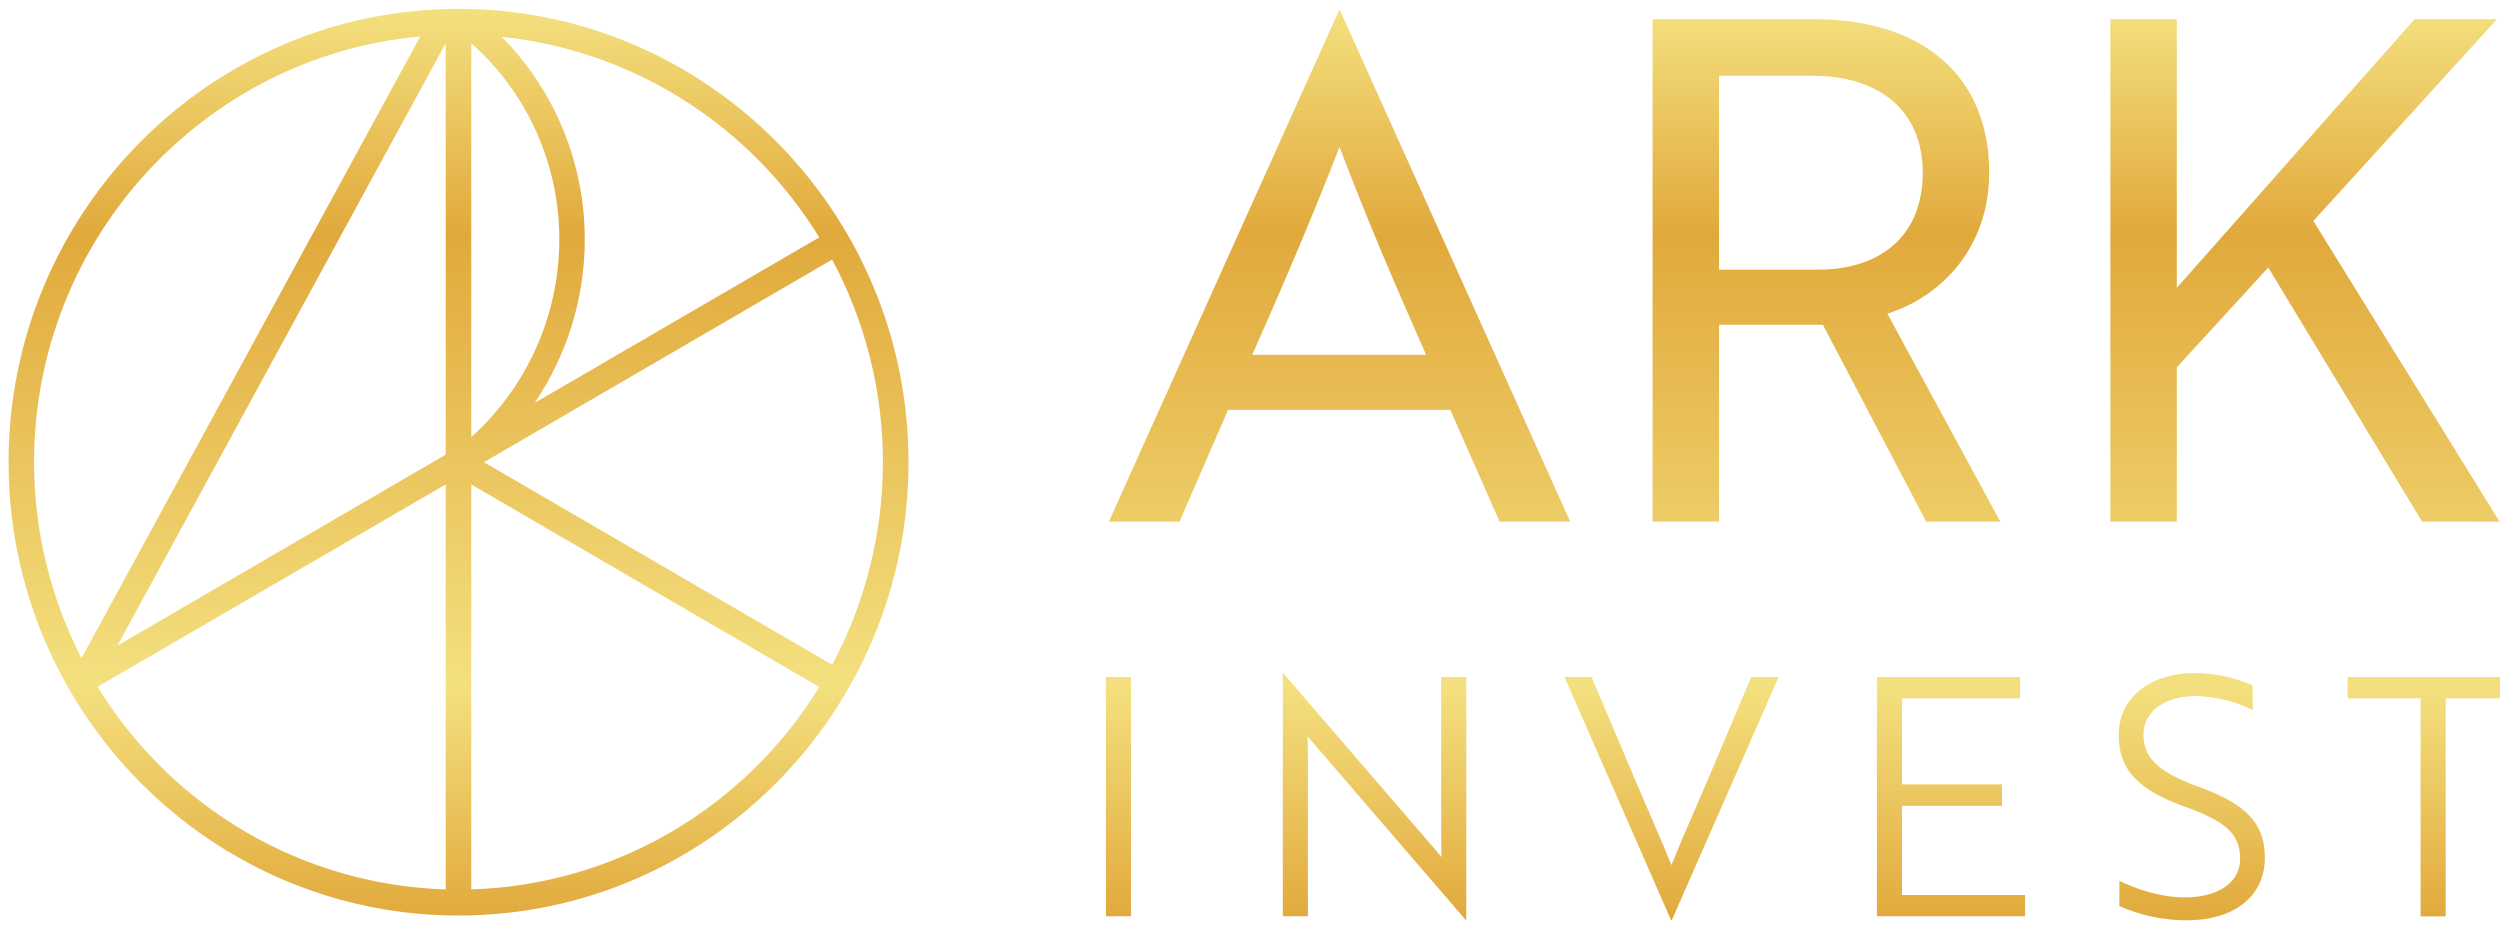 <svg width="113" height="42" viewBox="0 0 113 42" fill="none" xmlns="http://www.w3.org/2000/svg">
<g clip-path="url(#clip0_0_316)">
<path d="M113.853 31.566V30.6H106.115V31.566H109.41V41.42H110.545V31.566H113.853ZM112.983 23.581L104.563 9.987L112.86 0.872H109.134L98.392 13.01V0.867H95.389V23.576H98.392V16.603L102.525 12.093L109.475 23.573L112.983 23.581ZM84.837 41.416H91.532V40.454H85.971V36.426H90.489V35.452H85.971V31.566H91.309V30.6H84.837V41.416ZM90.412 23.576L85.309 14.177C87.72 13.421 89.911 11.212 89.911 7.806C89.911 3.454 86.938 0.867 81.99 0.867H74.696V23.576H77.702V14.681H82.397L87.062 23.576H90.412ZM82.147 12.19H77.701V3.422H81.895C85.026 3.422 86.909 5.062 86.909 7.806C86.909 10.55 85.125 12.19 82.151 12.19H82.147ZM75.549 39.102C75.041 37.841 74.549 36.759 73.969 35.392L71.94 30.6H70.717L75.533 41.596H75.564L80.395 30.6H79.157L77.129 35.392C76.547 36.759 76.055 37.841 75.549 39.102ZM67.779 23.576H70.972L60.578 0.489H60.516L50.122 23.576H53.315L55.507 18.53H65.556L67.779 23.576ZM64.46 16.038H56.602C58.136 12.569 59.294 9.856 60.547 6.64C61.768 9.856 62.926 12.569 64.46 16.038ZM51.122 30.6H49.987V41.416H51.122V30.6ZM41.065 20.892C41.065 9.594 31.942 0.401 20.726 0.401C9.51 0.401 0.387 9.592 0.387 20.892C0.387 32.191 9.51 41.382 20.726 41.382C31.942 41.382 41.065 32.191 41.065 20.892ZM18.997 1.646L3.684 29.749C2.274 27.013 1.539 23.975 1.541 20.892C1.541 10.822 9.226 2.531 18.997 1.647V1.646ZM20.147 20.549L5.306 29.183L20.147 1.95V20.549ZM20.147 40.201C16.977 40.104 13.88 39.217 11.134 37.619C8.388 36.021 6.078 33.762 4.411 31.044L20.147 21.895V40.201ZM25.281 10.855C25.276 12.537 24.919 14.199 24.233 15.732C23.547 17.265 22.548 18.636 21.301 19.754V1.954C22.557 3.065 23.562 4.435 24.249 5.97C24.935 7.505 25.287 9.171 25.281 10.855ZM37.033 10.728L24.167 18.21C25.636 16.042 26.425 13.48 26.431 10.855C26.438 9.149 26.109 7.458 25.464 5.881C24.82 4.303 23.872 2.87 22.674 1.663C25.596 1.968 28.409 2.943 30.897 4.515C33.386 6.087 35.484 8.212 37.029 10.728H37.033ZM37.613 30.048L21.873 20.892L37.613 11.733C39.119 14.546 39.908 17.693 39.908 20.89C39.908 24.087 39.119 27.234 37.613 30.048ZM37.032 31.052C35.364 33.768 33.054 36.025 30.309 37.621C27.564 39.218 24.469 40.104 21.301 40.201V21.897L37.032 31.052ZM57.998 30.422H57.983V41.416H59.118V34.234C59.118 33.889 59.104 33.573 59.104 33.273C59.193 33.393 59.312 33.528 59.416 33.648L66.261 41.595H66.276V30.6H65.141V37.781C65.141 38.141 65.156 38.441 65.156 38.742L64.843 38.366L57.998 30.422ZM101.254 38.834C101.254 39.931 100.179 40.562 98.778 40.562C97.6 40.562 96.497 40.156 95.796 39.811V40.954C96.755 41.377 97.79 41.596 98.837 41.599C100.94 41.599 102.372 40.551 102.372 38.76C102.372 37.183 101.477 36.312 99.329 35.546C97.406 34.84 96.885 34.164 96.885 33.188C96.885 32.139 97.884 31.46 99.256 31.46C100.145 31.482 101.02 31.697 101.82 32.091V30.976C100.996 30.617 100.109 30.428 99.211 30.422C97.288 30.422 95.767 31.443 95.767 33.231C95.767 34.793 96.646 35.709 98.779 36.471C100.67 37.148 101.254 37.734 101.254 38.83L101.254 38.834Z" fill="url(#paint0_linear_0_316)"/>
</g>
<defs>
<linearGradient id="paint0_linear_0_316" x1="57.12" y1="0.401" x2="57.12" y2="41.599" gradientUnits="userSpaceOnUse">
<stop stop-color="#F4E07F"/>
<stop offset="0.248" stop-color="#E1A93C"/>
<stop offset="0.743" stop-color="#F4E07F"/>
<stop offset="1" stop-color="#E1A93C"/>
</linearGradient>
<clipPath id="clip0_0_316">
<rect width="113" height="42" fill="white"/>
</clipPath>
</defs>
</svg>
